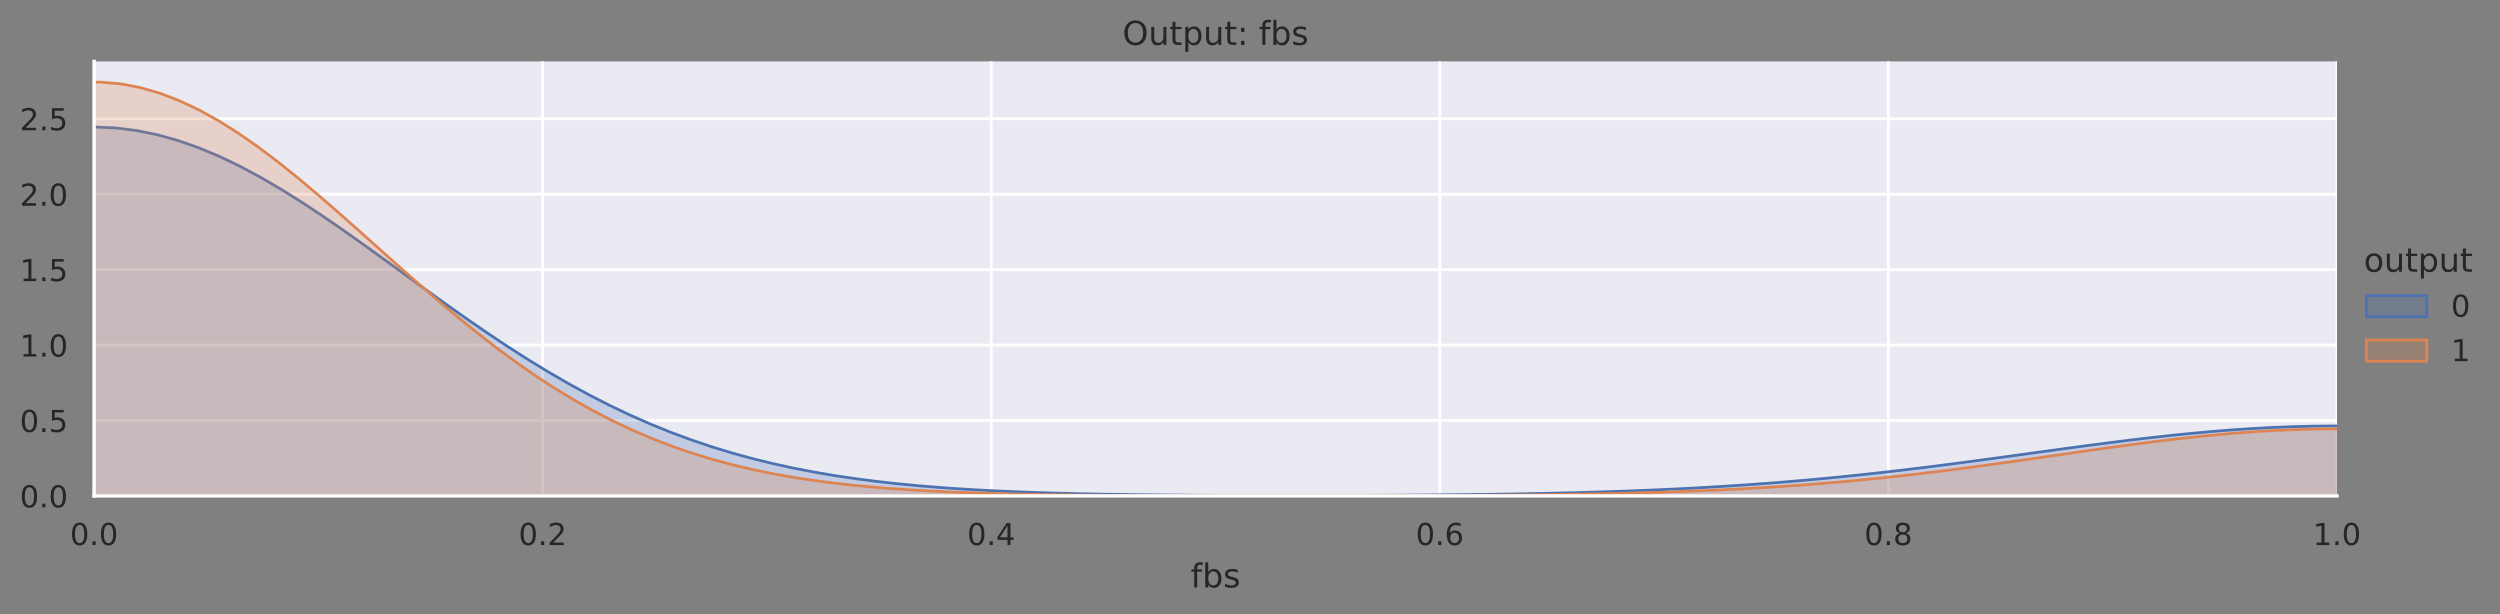<?xml version="1.0" encoding="utf-8" standalone="no"?>
<!DOCTYPE svg PUBLIC "-//W3C//DTD SVG 1.1//EN"
  "http://www.w3.org/Graphics/SVG/1.1/DTD/svg11.dtd">
<!-- Created with matplotlib (https://matplotlib.org/) -->
<svg height="223.178pt" version="1.1" viewBox="0 0 908.532 223.178" width="908.532pt" xmlns="http://www.w3.org/2000/svg" xmlns:xlink="http://www.w3.org/1999/xlink">
 <rect x="0" y="0" width="908.532" height="223.178" fill="#808080" stroke="none"/>
 <defs>
  <style type="text/css">*{stroke-linecap:butt;stroke-linejoin:round;}</style>
 </defs>
 <g id="figure_1">
  <g id="patch_1">
   <path d="M 0 223.178 
L 908.532 223.178 
L 908.532 0 
L 0 0 
z
" style="fill:none;"/>
  </g>
  <g id="axes_1">
   <g id="patch_2">
    <path d="M 34.193 180.218 
L 849.283 180.218 
L 849.283 22.318 
L 34.193 22.318 
z
" style="fill:#eaeaf2;"/>
   </g>
   <g id="matplotlib.axis_1">
    <g id="xtick_1">
     <g id="line2d_1">
      <path clip-path="url(#p1244847b3b)" d="M 34.193 180.218 
L 34.193 22.318 
" style="fill:none;stroke:#ffffff;stroke-linecap:round;"/>
     </g>
     <g id="text_1">
      <!-- 0.0 -->
      <g style="fill:#262626;" transform="translate(25.447 198.076)scale(0.11 -0.11)">
       <defs>
        <path d="M 31.781 66.406 
Q 24.172 66.406 20.328 58.906 
Q 16.5 51.422 16.5 36.375 
Q 16.5 21.391 20.328 13.891 
Q 24.172 6.391 31.781 6.391 
Q 39.453 6.391 43.281 13.891 
Q 47.125 21.391 47.125 36.375 
Q 47.125 51.422 43.281 58.906 
Q 39.453 66.406 31.781 66.406 
z
M 31.781 74.219 
Q 44.047 74.219 50.516 64.516 
Q 56.984 54.828 56.984 36.375 
Q 56.984 17.969 50.516 8.266 
Q 44.047 -1.422 31.781 -1.422 
Q 19.531 -1.422 13.062 8.266 
Q 6.594 17.969 6.594 36.375 
Q 6.594 54.828 13.062 64.516 
Q 19.531 74.219 31.781 74.219 
z
" id="DejaVuSans-48"/>
        <path d="M 10.688 12.406 
L 21 12.406 
L 21 0 
L 10.688 0 
z
" id="DejaVuSans-46"/>
       </defs>
       <use xlink:href="#DejaVuSans-48"/>
       <use x="63.623" xlink:href="#DejaVuSans-46"/>
       <use x="95.41" xlink:href="#DejaVuSans-48"/>
      </g>
     </g>
    </g>
    <g id="xtick_2">
     <g id="line2d_2">
      <path clip-path="url(#p1244847b3b)" d="M 197.211 180.218 
L 197.211 22.318 
" style="fill:none;stroke:#ffffff;stroke-linecap:round;"/>
     </g>
     <g id="text_2">
      <!-- 0.2 -->
      <g style="fill:#262626;" transform="translate(188.465 198.076)scale(0.11 -0.11)">
       <defs>
        <path d="M 19.188 8.297 
L 53.609 8.297 
L 53.609 0 
L 7.328 0 
L 7.328 8.297 
Q 12.938 14.109 22.625 23.891 
Q 32.328 33.688 34.812 36.531 
Q 39.547 41.844 41.422 45.531 
Q 43.312 49.219 43.312 52.781 
Q 43.312 58.594 39.234 62.25 
Q 35.156 65.922 28.609 65.922 
Q 23.969 65.922 18.812 64.312 
Q 13.672 62.703 7.812 59.422 
L 7.812 69.391 
Q 13.766 71.781 18.938 73 
Q 24.125 74.219 28.422 74.219 
Q 39.75 74.219 46.484 68.547 
Q 53.219 62.891 53.219 53.422 
Q 53.219 48.922 51.531 44.891 
Q 49.859 40.875 45.406 35.406 
Q 44.188 33.984 37.641 27.219 
Q 31.109 20.453 19.188 8.297 
z
" id="DejaVuSans-50"/>
       </defs>
       <use xlink:href="#DejaVuSans-48"/>
       <use x="63.623" xlink:href="#DejaVuSans-46"/>
       <use x="95.41" xlink:href="#DejaVuSans-50"/>
      </g>
     </g>
    </g>
    <g id="xtick_3">
     <g id="line2d_3">
      <path clip-path="url(#p1244847b3b)" d="M 360.229 180.218 
L 360.229 22.318 
" style="fill:none;stroke:#ffffff;stroke-linecap:round;"/>
     </g>
     <g id="text_3">
      <!-- 0.4 -->
      <g style="fill:#262626;" transform="translate(351.482 198.076)scale(0.11 -0.11)">
       <defs>
        <path d="M 37.797 64.312 
L 12.891 25.391 
L 37.797 25.391 
z
M 35.203 72.906 
L 47.609 72.906 
L 47.609 25.391 
L 58.016 25.391 
L 58.016 17.188 
L 47.609 17.188 
L 47.609 0 
L 37.797 0 
L 37.797 17.188 
L 4.891 17.188 
L 4.891 26.703 
z
" id="DejaVuSans-52"/>
       </defs>
       <use xlink:href="#DejaVuSans-48"/>
       <use x="63.623" xlink:href="#DejaVuSans-46"/>
       <use x="95.41" xlink:href="#DejaVuSans-52"/>
      </g>
     </g>
    </g>
    <g id="xtick_4">
     <g id="line2d_4">
      <path clip-path="url(#p1244847b3b)" d="M 523.247 180.218 
L 523.247 22.318 
" style="fill:none;stroke:#ffffff;stroke-linecap:round;"/>
     </g>
     <g id="text_4">
      <!-- 0.6 -->
      <g style="fill:#262626;" transform="translate(514.5 198.076)scale(0.11 -0.11)">
       <defs>
        <path d="M 33.016 40.375 
Q 26.375 40.375 22.484 35.828 
Q 18.609 31.297 18.609 23.391 
Q 18.609 15.531 22.484 10.953 
Q 26.375 6.391 33.016 6.391 
Q 39.656 6.391 43.531 10.953 
Q 47.406 15.531 47.406 23.391 
Q 47.406 31.297 43.531 35.828 
Q 39.656 40.375 33.016 40.375 
z
M 52.594 71.297 
L 52.594 62.312 
Q 48.875 64.062 45.094 64.984 
Q 41.312 65.922 37.594 65.922 
Q 27.828 65.922 22.672 59.328 
Q 17.531 52.734 16.797 39.406 
Q 19.672 43.656 24.016 45.922 
Q 28.375 48.188 33.594 48.188 
Q 44.578 48.188 50.953 41.516 
Q 57.328 34.859 57.328 23.391 
Q 57.328 12.156 50.688 5.359 
Q 44.047 -1.422 33.016 -1.422 
Q 20.359 -1.422 13.672 8.266 
Q 6.984 17.969 6.984 36.375 
Q 6.984 53.656 15.188 63.938 
Q 23.391 74.219 37.203 74.219 
Q 40.922 74.219 44.703 73.484 
Q 48.484 72.75 52.594 71.297 
z
" id="DejaVuSans-54"/>
       </defs>
       <use xlink:href="#DejaVuSans-48"/>
       <use x="63.623" xlink:href="#DejaVuSans-46"/>
       <use x="95.41" xlink:href="#DejaVuSans-54"/>
      </g>
     </g>
    </g>
    <g id="xtick_5">
     <g id="line2d_5">
      <path clip-path="url(#p1244847b3b)" d="M 686.265 180.218 
L 686.265 22.318 
" style="fill:none;stroke:#ffffff;stroke-linecap:round;"/>
     </g>
     <g id="text_5">
      <!-- 0.8 -->
      <g style="fill:#262626;" transform="translate(677.518 198.076)scale(0.11 -0.11)">
       <defs>
        <path d="M 31.781 34.625 
Q 24.75 34.625 20.719 30.859 
Q 16.703 27.094 16.703 20.516 
Q 16.703 13.922 20.719 10.156 
Q 24.75 6.391 31.781 6.391 
Q 38.812 6.391 42.859 10.172 
Q 46.922 13.969 46.922 20.516 
Q 46.922 27.094 42.891 30.859 
Q 38.875 34.625 31.781 34.625 
z
M 21.922 38.812 
Q 15.578 40.375 12.031 44.719 
Q 8.5 49.078 8.5 55.328 
Q 8.5 64.062 14.719 69.141 
Q 20.953 74.219 31.781 74.219 
Q 42.672 74.219 48.875 69.141 
Q 55.078 64.062 55.078 55.328 
Q 55.078 49.078 51.531 44.719 
Q 48 40.375 41.703 38.812 
Q 48.828 37.156 52.797 32.312 
Q 56.781 27.484 56.781 20.516 
Q 56.781 9.906 50.312 4.234 
Q 43.844 -1.422 31.781 -1.422 
Q 19.734 -1.422 13.25 4.234 
Q 6.781 9.906 6.781 20.516 
Q 6.781 27.484 10.781 32.312 
Q 14.797 37.156 21.922 38.812 
z
M 18.312 54.391 
Q 18.312 48.734 21.844 45.562 
Q 25.391 42.391 31.781 42.391 
Q 38.141 42.391 41.719 45.562 
Q 45.312 48.734 45.312 54.391 
Q 45.312 60.062 41.719 63.234 
Q 38.141 66.406 31.781 66.406 
Q 25.391 66.406 21.844 63.234 
Q 18.312 60.062 18.312 54.391 
z
" id="DejaVuSans-56"/>
       </defs>
       <use xlink:href="#DejaVuSans-48"/>
       <use x="63.623" xlink:href="#DejaVuSans-46"/>
       <use x="95.41" xlink:href="#DejaVuSans-56"/>
      </g>
     </g>
    </g>
    <g id="xtick_6">
     <g id="line2d_6">
      <path clip-path="url(#p1244847b3b)" d="M 849.283 180.218 
L 849.283 22.318 
" style="fill:none;stroke:#ffffff;stroke-linecap:round;"/>
     </g>
     <g id="text_6">
      <!-- 1.0 -->
      <g style="fill:#262626;" transform="translate(840.536 198.076)scale(0.11 -0.11)">
       <defs>
        <path d="M 12.406 8.297 
L 28.516 8.297 
L 28.516 63.922 
L 10.984 60.406 
L 10.984 69.391 
L 28.422 72.906 
L 38.281 72.906 
L 38.281 8.297 
L 54.391 8.297 
L 54.391 0 
L 12.406 0 
z
" id="DejaVuSans-49"/>
       </defs>
       <use xlink:href="#DejaVuSans-49"/>
       <use x="63.623" xlink:href="#DejaVuSans-46"/>
       <use x="95.41" xlink:href="#DejaVuSans-48"/>
      </g>
     </g>
    </g>
    <g id="text_7">
     <!-- fbs -->
     <g style="fill:#262626;" transform="translate(432.691 213.482)scale(0.12 -0.12)">
      <defs>
       <path d="M 37.109 75.984 
L 37.109 68.5 
L 28.516 68.5 
Q 23.688 68.5 21.797 66.547 
Q 19.922 64.594 19.922 59.516 
L 19.922 54.688 
L 34.719 54.688 
L 34.719 47.703 
L 19.922 47.703 
L 19.922 0 
L 10.891 0 
L 10.891 47.703 
L 2.297 47.703 
L 2.297 54.688 
L 10.891 54.688 
L 10.891 58.5 
Q 10.891 67.625 15.141 71.797 
Q 19.391 75.984 28.609 75.984 
z
" id="DejaVuSans-102"/>
       <path d="M 48.688 27.297 
Q 48.688 37.203 44.609 42.844 
Q 40.531 48.484 33.406 48.484 
Q 26.266 48.484 22.188 42.844 
Q 18.109 37.203 18.109 27.297 
Q 18.109 17.391 22.188 11.75 
Q 26.266 6.109 33.406 6.109 
Q 40.531 6.109 44.609 11.75 
Q 48.688 17.391 48.688 27.297 
z
M 18.109 46.391 
Q 20.953 51.266 25.266 53.625 
Q 29.594 56 35.594 56 
Q 45.562 56 51.781 48.094 
Q 58.016 40.188 58.016 27.297 
Q 58.016 14.406 51.781 6.484 
Q 45.562 -1.422 35.594 -1.422 
Q 29.594 -1.422 25.266 0.953 
Q 20.953 3.328 18.109 8.203 
L 18.109 0 
L 9.078 0 
L 9.078 75.984 
L 18.109 75.984 
z
" id="DejaVuSans-98"/>
       <path d="M 44.281 53.078 
L 44.281 44.578 
Q 40.484 46.531 36.375 47.5 
Q 32.281 48.484 27.875 48.484 
Q 21.188 48.484 17.844 46.438 
Q 14.5 44.391 14.5 40.281 
Q 14.5 37.156 16.891 35.375 
Q 19.281 33.594 26.516 31.984 
L 29.594 31.297 
Q 39.156 29.25 43.188 25.516 
Q 47.219 21.781 47.219 15.094 
Q 47.219 7.469 41.188 3.016 
Q 35.156 -1.422 24.609 -1.422 
Q 20.219 -1.422 15.453 -0.562 
Q 10.688 0.297 5.422 2 
L 5.422 11.281 
Q 10.406 8.688 15.234 7.391 
Q 20.062 6.109 24.812 6.109 
Q 31.156 6.109 34.562 8.281 
Q 37.984 10.453 37.984 14.406 
Q 37.984 18.062 35.516 20.016 
Q 33.062 21.969 24.703 23.781 
L 21.578 24.516 
Q 13.234 26.266 9.516 29.906 
Q 5.812 33.547 5.812 39.891 
Q 5.812 47.609 11.281 51.797 
Q 16.75 56 26.812 56 
Q 31.781 56 36.172 55.266 
Q 40.578 54.547 44.281 53.078 
z
" id="DejaVuSans-115"/>
      </defs>
      <use xlink:href="#DejaVuSans-102"/>
      <use x="35.205" xlink:href="#DejaVuSans-98"/>
      <use x="98.682" xlink:href="#DejaVuSans-115"/>
     </g>
    </g>
   </g>
   <g id="matplotlib.axis_2">
    <g id="ytick_1">
     <g id="line2d_7">
      <path clip-path="url(#p1244847b3b)" d="M 34.193 180.218 
L 849.283 180.218 
" style="fill:none;stroke:#ffffff;stroke-linecap:round;"/>
     </g>
     <g id="text_8">
      <!-- 0.0 -->
      <g style="fill:#262626;" transform="translate(7.2 184.397)scale(0.11 -0.11)">
       <use xlink:href="#DejaVuSans-48"/>
       <use x="63.623" xlink:href="#DejaVuSans-46"/>
       <use x="95.41" xlink:href="#DejaVuSans-48"/>
      </g>
     </g>
    </g>
    <g id="ytick_2">
     <g id="line2d_8">
      <path clip-path="url(#p1244847b3b)" d="M 34.193 152.808 
L 849.283 152.808 
" style="fill:none;stroke:#ffffff;stroke-linecap:round;"/>
     </g>
     <g id="text_9">
      <!-- 0.5 -->
      <g style="fill:#262626;" transform="translate(7.2 156.987)scale(0.11 -0.11)">
       <defs>
        <path d="M 10.797 72.906 
L 49.516 72.906 
L 49.516 64.594 
L 19.828 64.594 
L 19.828 46.734 
Q 21.969 47.469 24.109 47.828 
Q 26.266 48.188 28.422 48.188 
Q 40.625 48.188 47.75 41.5 
Q 54.891 34.812 54.891 23.391 
Q 54.891 11.625 47.562 5.094 
Q 40.234 -1.422 26.906 -1.422 
Q 22.312 -1.422 17.547 -0.641 
Q 12.797 0.141 7.719 1.703 
L 7.719 11.625 
Q 12.109 9.234 16.797 8.062 
Q 21.484 6.891 26.703 6.891 
Q 35.156 6.891 40.078 11.328 
Q 45.016 15.766 45.016 23.391 
Q 45.016 31 40.078 35.438 
Q 35.156 39.891 26.703 39.891 
Q 22.75 39.891 18.812 39.016 
Q 14.891 38.141 10.797 36.281 
z
" id="DejaVuSans-53"/>
       </defs>
       <use xlink:href="#DejaVuSans-48"/>
       <use x="63.623" xlink:href="#DejaVuSans-46"/>
       <use x="95.41" xlink:href="#DejaVuSans-53"/>
      </g>
     </g>
    </g>
    <g id="ytick_3">
     <g id="line2d_9">
      <path clip-path="url(#p1244847b3b)" d="M 34.193 125.397 
L 849.283 125.397 
" style="fill:none;stroke:#ffffff;stroke-linecap:round;"/>
     </g>
     <g id="text_10">
      <!-- 1.0 -->
      <g style="fill:#262626;" transform="translate(7.2 129.577)scale(0.11 -0.11)">
       <use xlink:href="#DejaVuSans-49"/>
       <use x="63.623" xlink:href="#DejaVuSans-46"/>
       <use x="95.41" xlink:href="#DejaVuSans-48"/>
      </g>
     </g>
    </g>
    <g id="ytick_4">
     <g id="line2d_10">
      <path clip-path="url(#p1244847b3b)" d="M 34.193 97.987 
L 849.283 97.987 
" style="fill:none;stroke:#ffffff;stroke-linecap:round;"/>
     </g>
     <g id="text_11">
      <!-- 1.5 -->
      <g style="fill:#262626;" transform="translate(7.2 102.166)scale(0.11 -0.11)">
       <use xlink:href="#DejaVuSans-49"/>
       <use x="63.623" xlink:href="#DejaVuSans-46"/>
       <use x="95.41" xlink:href="#DejaVuSans-53"/>
      </g>
     </g>
    </g>
    <g id="ytick_5">
     <g id="line2d_11">
      <path clip-path="url(#p1244847b3b)" d="M 34.193 70.577 
L 849.283 70.577 
" style="fill:none;stroke:#ffffff;stroke-linecap:round;"/>
     </g>
     <g id="text_12">
      <!-- 2.0 -->
      <g style="fill:#262626;" transform="translate(7.2 74.756)scale(0.11 -0.11)">
       <use xlink:href="#DejaVuSans-50"/>
       <use x="63.623" xlink:href="#DejaVuSans-46"/>
       <use x="95.41" xlink:href="#DejaVuSans-48"/>
      </g>
     </g>
    </g>
    <g id="ytick_6">
     <g id="line2d_12">
      <path clip-path="url(#p1244847b3b)" d="M 34.193 43.166 
L 849.283 43.166 
" style="fill:none;stroke:#ffffff;stroke-linecap:round;"/>
     </g>
     <g id="text_13">
      <!-- 2.5 -->
      <g style="fill:#262626;" transform="translate(7.2 47.346)scale(0.11 -0.11)">
       <use xlink:href="#DejaVuSans-50"/>
       <use x="63.623" xlink:href="#DejaVuSans-46"/>
       <use x="95.41" xlink:href="#DejaVuSans-53"/>
      </g>
     </g>
    </g>
   </g>
   <g id="PolyCollection_1">
    <path clip-path="url(#p1244847b3b)" d="M -301.151 178.729 
L -301.151 180.218 
L -293.685 180.218 
L -286.219 180.218 
L -278.752 180.218 
L -271.286 180.218 
L -263.82 180.218 
L -256.354 180.218 
L -248.887 180.218 
L -241.421 180.218 
L -233.955 180.218 
L -226.489 180.218 
L -219.023 180.218 
L -211.556 180.218 
L -204.09 180.218 
L -196.624 180.218 
L -189.158 180.218 
L -181.691 180.218 
L -174.225 180.218 
L -166.759 180.218 
L -159.293 180.218 
L -151.827 180.218 
L -144.36 180.218 
L -136.894 180.218 
L -129.428 180.218 
L -121.962 180.218 
L -114.495 180.218 
L -107.029 180.218 
L -99.563 180.218 
L -92.097 180.218 
L -84.631 180.218 
L -77.164 180.218 
L -69.698 180.218 
L -62.232 180.218 
L -54.766 180.218 
L -47.299 180.218 
L -39.833 180.218 
L -32.367 180.218 
L -24.901 180.218 
L -17.435 180.218 
L -9.968 180.218 
L -2.502 180.218 
L 4.964 180.218 
L 12.43 180.218 
L 19.897 180.218 
L 27.363 180.218 
L 34.829 180.218 
L 42.295 180.218 
L 49.761 180.218 
L 57.228 180.218 
L 64.694 180.218 
L 72.16 180.218 
L 79.626 180.218 
L 87.093 180.218 
L 94.559 180.218 
L 102.025 180.218 
L 109.491 180.218 
L 116.957 180.218 
L 124.424 180.218 
L 131.89 180.218 
L 139.356 180.218 
L 146.822 180.218 
L 154.289 180.218 
L 161.755 180.218 
L 169.221 180.218 
L 176.687 180.218 
L 184.153 180.218 
L 191.62 180.218 
L 199.086 180.218 
L 206.552 180.218 
L 214.018 180.218 
L 221.484 180.218 
L 228.951 180.218 
L 236.417 180.218 
L 243.883 180.218 
L 251.349 180.218 
L 258.816 180.218 
L 266.282 180.218 
L 273.748 180.218 
L 281.214 180.218 
L 288.68 180.218 
L 296.147 180.218 
L 303.613 180.218 
L 311.079 180.218 
L 318.545 180.218 
L 326.012 180.218 
L 333.478 180.218 
L 340.944 180.218 
L 348.41 180.218 
L 355.876 180.218 
L 363.343 180.218 
L 370.809 180.218 
L 378.275 180.218 
L 385.741 180.218 
L 393.208 180.218 
L 400.674 180.218 
L 408.14 180.218 
L 415.606 180.218 
L 423.072 180.218 
L 430.539 180.218 
L 438.005 180.218 
L 445.471 180.218 
L 452.937 180.218 
L 460.404 180.218 
L 467.87 180.218 
L 475.336 180.218 
L 482.802 180.218 
L 490.268 180.218 
L 497.735 180.218 
L 505.201 180.218 
L 512.667 180.218 
L 520.133 180.218 
L 527.6 180.218 
L 535.066 180.218 
L 542.532 180.218 
L 549.998 180.218 
L 557.464 180.218 
L 564.931 180.218 
L 572.397 180.218 
L 579.863 180.218 
L 587.329 180.218 
L 594.796 180.218 
L 602.262 180.218 
L 609.728 180.218 
L 617.194 180.218 
L 624.66 180.218 
L 632.127 180.218 
L 639.593 180.218 
L 647.059 180.218 
L 654.525 180.218 
L 661.992 180.218 
L 669.458 180.218 
L 676.924 180.218 
L 684.39 180.218 
L 691.856 180.218 
L 699.323 180.218 
L 706.789 180.218 
L 714.255 180.218 
L 721.721 180.218 
L 729.188 180.218 
L 736.654 180.218 
L 744.12 180.218 
L 751.586 180.218 
L 759.052 180.218 
L 766.519 180.218 
L 773.985 180.218 
L 781.451 180.218 
L 788.917 180.218 
L 796.384 180.218 
L 803.85 180.218 
L 811.316 180.218 
L 818.782 180.218 
L 826.248 180.218 
L 833.715 180.218 
L 841.181 180.218 
L 848.647 180.218 
L 856.113 180.218 
L 863.58 180.218 
L 871.046 180.218 
L 878.512 180.218 
L 885.978 180.218 
L 893.444 180.218 
L 900.911 180.218 
L 908.377 180.218 
L 915.843 180.218 
L 923.309 180.218 
L 930.775 180.218 
L 938.242 180.218 
L 945.708 180.218 
L 953.174 180.218 
L 960.64 180.218 
L 968.107 180.218 
L 975.573 180.218 
L 983.039 180.218 
L 990.505 180.218 
L 997.971 180.218 
L 1005.438 180.218 
L 1012.904 180.218 
L 1020.37 180.218 
L 1027.836 180.218 
L 1035.303 180.218 
L 1042.769 180.218 
L 1050.235 180.218 
L 1057.701 180.218 
L 1065.167 180.218 
L 1072.634 180.218 
L 1080.1 180.218 
L 1087.566 180.218 
L 1095.032 180.218 
L 1102.499 180.218 
L 1109.965 180.218 
L 1117.431 180.218 
L 1124.897 180.218 
L 1132.363 180.218 
L 1139.83 180.218 
L 1147.296 180.218 
L 1154.762 180.218 
L 1162.228 180.218 
L 1169.695 180.218 
L 1177.161 180.218 
L 1184.627 180.218 
L 1184.627 179.936 
L 1184.627 179.936 
L 1177.161 179.874 
L 1169.695 179.8 
L 1162.228 179.713 
L 1154.762 179.611 
L 1147.296 179.491 
L 1139.83 179.351 
L 1132.363 179.189 
L 1124.897 179.002 
L 1117.431 178.787 
L 1109.965 178.542 
L 1102.499 178.264 
L 1095.032 177.95 
L 1087.566 177.597 
L 1080.1 177.203 
L 1072.634 176.764 
L 1065.167 176.28 
L 1057.701 175.748 
L 1050.235 175.166 
L 1042.769 174.534 
L 1035.303 173.852 
L 1027.836 173.119 
L 1020.37 172.338 
L 1012.904 171.509 
L 1005.438 170.636 
L 997.971 169.722 
L 990.505 168.773 
L 983.039 167.793 
L 975.573 166.789 
L 968.107 165.768 
L 960.64 164.74 
L 953.174 163.711 
L 945.708 162.693 
L 938.242 161.695 
L 930.775 160.728 
L 923.309 159.801 
L 915.843 158.925 
L 908.377 158.11 
L 900.911 157.367 
L 893.444 156.703 
L 885.978 156.128 
L 878.512 155.649 
L 871.046 155.272 
L 863.58 155.002 
L 856.113 154.842 
L 848.647 154.795 
L 841.181 154.861 
L 833.715 155.04 
L 826.248 155.329 
L 818.782 155.724 
L 811.316 156.22 
L 803.85 156.81 
L 796.384 157.488 
L 788.917 158.244 
L 781.451 159.07 
L 773.985 159.955 
L 766.519 160.89 
L 759.052 161.863 
L 751.586 162.866 
L 744.12 163.886 
L 736.654 164.915 
L 729.188 165.943 
L 721.721 166.961 
L 714.255 167.961 
L 706.789 168.937 
L 699.323 169.88 
L 691.856 170.788 
L 684.39 171.653 
L 676.924 172.474 
L 669.458 173.248 
L 661.992 173.972 
L 654.525 174.646 
L 647.059 175.269 
L 639.593 175.842 
L 632.127 176.366 
L 624.66 176.842 
L 617.194 177.273 
L 609.728 177.66 
L 602.262 178.006 
L 594.796 178.313 
L 587.329 178.585 
L 579.863 178.825 
L 572.397 179.034 
L 564.931 179.216 
L 557.464 179.374 
L 549.998 179.509 
L 542.532 179.625 
L 535.066 179.723 
L 527.6 179.806 
L 520.133 179.875 
L 512.667 179.931 
L 505.201 179.977 
L 497.735 180.012 
L 490.268 180.039 
L 482.802 180.058 
L 475.336 180.068 
L 467.87 180.071 
L 460.404 180.065 
L 452.937 180.051 
L 445.471 180.027 
L 438.005 179.992 
L 430.539 179.946 
L 423.072 179.885 
L 415.606 179.807 
L 408.14 179.71 
L 400.674 179.589 
L 393.208 179.44 
L 385.741 179.26 
L 378.275 179.04 
L 370.809 178.776 
L 363.343 178.46 
L 355.876 178.084 
L 348.41 177.638 
L 340.944 177.113 
L 333.478 176.497 
L 326.012 175.778 
L 318.545 174.944 
L 311.079 173.982 
L 303.613 172.876 
L 296.147 171.613 
L 288.68 170.177 
L 281.214 168.554 
L 273.748 166.729 
L 266.282 164.688 
L 258.816 162.418 
L 251.349 159.906 
L 243.883 157.143 
L 236.417 154.122 
L 228.951 150.835 
L 221.484 147.283 
L 214.018 143.465 
L 206.552 139.387 
L 199.086 135.058 
L 191.62 130.493 
L 184.153 125.71 
L 176.687 120.733 
L 169.221 115.591 
L 161.755 110.317 
L 154.289 104.948 
L 146.822 99.529 
L 139.356 94.104 
L 131.89 88.723 
L 124.424 83.439 
L 116.957 78.306 
L 109.491 73.377 
L 102.025 68.71 
L 94.559 64.356 
L 87.093 60.368 
L 79.626 56.795 
L 72.16 53.681 
L 64.694 51.066 
L 57.228 48.984 
L 49.761 47.461 
L 42.295 46.519 
L 34.829 46.17 
L 27.363 46.418 
L 19.897 47.259 
L 12.43 48.684 
L 4.964 50.673 
L -2.502 53.2 
L -9.968 56.231 
L -17.435 59.729 
L -24.901 63.65 
L -32.367 67.945 
L -39.833 72.563 
L -47.299 77.451 
L -54.766 82.553 
L -62.232 87.815 
L -69.698 93.183 
L -77.164 98.604 
L -84.631 104.028 
L -92.097 109.408 
L -99.563 114.701 
L -107.029 119.869 
L -114.495 124.876 
L -121.962 129.694 
L -129.428 134.297 
L -136.894 138.667 
L -144.36 142.789 
L -151.827 146.651 
L -159.293 150.249 
L -166.759 153.581 
L -174.225 156.647 
L -181.691 159.454 
L -189.158 162.007 
L -196.624 164.318 
L -204.09 166.397 
L -211.556 168.258 
L -219.023 169.915 
L -226.489 171.381 
L -233.955 172.673 
L -241.421 173.804 
L -248.887 174.79 
L -256.354 175.645 
L -263.82 176.382 
L -271.286 177.015 
L -278.752 177.556 
L -286.219 178.015 
L -293.685 178.403 
L -301.151 178.729 
z
" style="fill:#4c72b0;fill-opacity:0.25;stroke:#4c72b0;"/>
   </g>
   <g id="PolyCollection_2">
    <path clip-path="url(#p1244847b3b)" d="M -271.773 178.547 
L -271.773 180.218 
L -264.602 180.218 
L -257.431 180.218 
L -250.26 180.218 
L -243.089 180.218 
L -235.918 180.218 
L -228.747 180.218 
L -221.576 180.218 
L -214.405 180.218 
L -207.234 180.218 
L -200.063 180.218 
L -192.892 180.218 
L -185.721 180.218 
L -178.55 180.218 
L -171.379 180.218 
L -164.209 180.218 
L -157.038 180.218 
L -149.867 180.218 
L -142.696 180.218 
L -135.525 180.218 
L -128.354 180.218 
L -121.183 180.218 
L -114.012 180.218 
L -106.841 180.218 
L -99.67 180.218 
L -92.499 180.218 
L -85.328 180.218 
L -78.157 180.218 
L -70.986 180.218 
L -63.815 180.218 
L -56.644 180.218 
L -49.473 180.218 
L -42.302 180.218 
L -35.131 180.218 
L -27.96 180.218 
L -20.789 180.218 
L -13.618 180.218 
L -6.447 180.218 
L 0.724 180.218 
L 7.895 180.218 
L 15.066 180.218 
L 22.237 180.218 
L 29.408 180.218 
L 36.578 180.218 
L 43.749 180.218 
L 50.92 180.218 
L 58.091 180.218 
L 65.262 180.218 
L 72.433 180.218 
L 79.604 180.218 
L 86.775 180.218 
L 93.946 180.218 
L 101.117 180.218 
L 108.288 180.218 
L 115.459 180.218 
L 122.63 180.218 
L 129.801 180.218 
L 136.972 180.218 
L 144.143 180.218 
L 151.314 180.218 
L 158.485 180.218 
L 165.656 180.218 
L 172.827 180.218 
L 179.998 180.218 
L 187.169 180.218 
L 194.34 180.218 
L 201.511 180.218 
L 208.682 180.218 
L 215.853 180.218 
L 223.024 180.218 
L 230.195 180.218 
L 237.366 180.218 
L 244.536 180.218 
L 251.707 180.218 
L 258.878 180.218 
L 266.049 180.218 
L 273.22 180.218 
L 280.391 180.218 
L 287.562 180.218 
L 294.733 180.218 
L 301.904 180.218 
L 309.075 180.218 
L 316.246 180.218 
L 323.417 180.218 
L 330.588 180.218 
L 337.759 180.218 
L 344.93 180.218 
L 352.101 180.218 
L 359.272 180.218 
L 366.443 180.218 
L 373.614 180.218 
L 380.785 180.218 
L 387.956 180.218 
L 395.127 180.218 
L 402.298 180.218 
L 409.469 180.218 
L 416.64 180.218 
L 423.811 180.218 
L 430.982 180.218 
L 438.153 180.218 
L 445.324 180.218 
L 452.494 180.218 
L 459.665 180.218 
L 466.836 180.218 
L 474.007 180.218 
L 481.178 180.218 
L 488.349 180.218 
L 495.52 180.218 
L 502.691 180.218 
L 509.862 180.218 
L 517.033 180.218 
L 524.204 180.218 
L 531.375 180.218 
L 538.546 180.218 
L 545.717 180.218 
L 552.888 180.218 
L 560.059 180.218 
L 567.23 180.218 
L 574.401 180.218 
L 581.572 180.218 
L 588.743 180.218 
L 595.914 180.218 
L 603.085 180.218 
L 610.256 180.218 
L 617.427 180.218 
L 624.598 180.218 
L 631.769 180.218 
L 638.94 180.218 
L 646.111 180.218 
L 653.281 180.218 
L 660.452 180.218 
L 667.623 180.218 
L 674.794 180.218 
L 681.965 180.218 
L 689.136 180.218 
L 696.307 180.218 
L 703.478 180.218 
L 710.649 180.218 
L 717.82 180.218 
L 724.991 180.218 
L 732.162 180.218 
L 739.333 180.218 
L 746.504 180.218 
L 753.675 180.218 
L 760.846 180.218 
L 768.017 180.218 
L 775.188 180.218 
L 782.359 180.218 
L 789.53 180.218 
L 796.701 180.218 
L 803.872 180.218 
L 811.043 180.218 
L 818.214 180.218 
L 825.385 180.218 
L 832.556 180.218 
L 839.727 180.218 
L 846.898 180.218 
L 854.069 180.218 
L 861.239 180.218 
L 868.41 180.218 
L 875.581 180.218 
L 882.752 180.218 
L 889.923 180.218 
L 897.094 180.218 
L 904.265 180.218 
L 911.436 180.218 
L 918.607 180.218 
L 925.778 180.218 
L 932.949 180.218 
L 940.12 180.218 
L 947.291 180.218 
L 954.462 180.218 
L 961.633 180.218 
L 968.804 180.218 
L 975.975 180.218 
L 983.146 180.218 
L 990.317 180.218 
L 997.488 180.218 
L 1004.659 180.218 
L 1011.83 180.218 
L 1019.001 180.218 
L 1026.172 180.218 
L 1033.343 180.218 
L 1040.514 180.218 
L 1047.685 180.218 
L 1054.856 180.218 
L 1062.026 180.218 
L 1069.197 180.218 
L 1076.368 180.218 
L 1083.539 180.218 
L 1090.71 180.218 
L 1097.881 180.218 
L 1105.052 180.218 
L 1112.223 180.218 
L 1119.394 180.218 
L 1126.565 180.218 
L 1133.736 180.218 
L 1140.907 180.218 
L 1148.078 180.218 
L 1155.249 180.218 
L 1155.249 179.947 
L 1155.249 179.947 
L 1148.078 179.885 
L 1140.907 179.809 
L 1133.736 179.72 
L 1126.565 179.613 
L 1119.394 179.488 
L 1112.223 179.34 
L 1105.052 179.168 
L 1097.881 178.969 
L 1090.71 178.739 
L 1083.539 178.476 
L 1076.368 178.175 
L 1069.197 177.835 
L 1062.026 177.452 
L 1054.856 177.023 
L 1047.685 176.545 
L 1040.514 176.017 
L 1033.343 175.437 
L 1026.172 174.804 
L 1019.001 174.117 
L 1011.83 173.376 
L 1004.659 172.584 
L 997.488 171.742 
L 990.317 170.853 
L 983.146 169.922 
L 975.975 168.955 
L 968.804 167.957 
L 961.633 166.937 
L 954.462 165.903 
L 947.291 164.864 
L 940.12 163.831 
L 932.949 162.815 
L 925.778 161.828 
L 918.607 160.88 
L 911.436 159.983 
L 904.265 159.149 
L 897.094 158.389 
L 889.923 157.714 
L 882.752 157.131 
L 875.581 156.651 
L 868.41 156.279 
L 861.239 156.021 
L 854.069 155.881 
L 846.898 155.861 
L 839.727 155.961 
L 832.556 156.179 
L 825.385 156.514 
L 818.214 156.959 
L 811.043 157.508 
L 803.872 158.153 
L 796.701 158.886 
L 789.53 159.696 
L 782.359 160.573 
L 775.188 161.505 
L 768.017 162.481 
L 760.846 163.489 
L 753.675 164.517 
L 746.504 165.555 
L 739.333 166.592 
L 732.162 167.618 
L 724.991 168.624 
L 717.82 169.602 
L 710.649 170.546 
L 703.478 171.449 
L 696.307 172.307 
L 689.136 173.117 
L 681.965 173.875 
L 674.794 174.58 
L 667.623 175.231 
L 660.452 175.829 
L 653.281 176.374 
L 646.111 176.868 
L 638.94 177.313 
L 631.769 177.712 
L 624.598 178.066 
L 617.427 178.379 
L 610.256 178.655 
L 603.085 178.896 
L 595.914 179.105 
L 588.743 179.286 
L 581.572 179.441 
L 574.401 179.573 
L 567.23 179.686 
L 560.059 179.781 
L 552.888 179.861 
L 545.717 179.927 
L 538.546 179.982 
L 531.375 180.028 
L 524.204 180.065 
L 517.033 180.095 
L 509.862 180.119 
L 502.691 180.139 
L 495.52 180.153 
L 488.349 180.164 
L 481.178 180.172 
L 474.007 180.176 
L 466.836 180.178 
L 459.665 180.177 
L 452.494 180.172 
L 445.324 180.164 
L 438.153 180.152 
L 430.982 180.135 
L 423.811 180.112 
L 416.64 180.082 
L 409.469 180.043 
L 402.298 179.993 
L 395.127 179.93 
L 387.956 179.85 
L 380.785 179.75 
L 373.614 179.626 
L 366.443 179.472 
L 359.272 179.282 
L 352.101 179.05 
L 344.93 178.767 
L 337.759 178.425 
L 330.588 178.013 
L 323.417 177.52 
L 316.246 176.933 
L 309.075 176.238 
L 301.904 175.419 
L 294.733 174.461 
L 287.562 173.345 
L 280.391 172.053 
L 273.22 170.567 
L 266.049 168.866 
L 258.878 166.931 
L 251.707 164.744 
L 244.536 162.285 
L 237.366 159.537 
L 230.195 156.487 
L 223.024 153.12 
L 215.853 149.429 
L 208.682 145.407 
L 201.511 141.054 
L 194.34 136.375 
L 187.169 131.378 
L 179.998 126.079 
L 172.827 120.502 
L 165.656 114.676 
L 158.485 108.635 
L 151.314 102.423 
L 144.143 96.09 
L 136.972 89.689 
L 129.801 83.282 
L 122.63 76.933 
L 115.459 70.711 
L 108.288 64.686 
L 101.117 58.932 
L 93.946 53.518 
L 86.775 48.516 
L 79.604 43.991 
L 72.433 40.006 
L 65.262 36.616 
L 58.091 33.869 
L 50.92 31.806 
L 43.749 30.455 
L 36.578 29.837 
L 29.408 29.962 
L 22.237 30.826 
L 15.066 32.418 
L 7.895 34.715 
L 0.724 37.682 
L -6.447 41.277 
L -13.618 45.449 
L -20.789 50.141 
L -27.96 55.288 
L -35.131 60.824 
L -42.302 66.677 
L -49.473 72.775 
L -56.644 79.048 
L -63.815 85.424 
L -70.986 91.836 
L -78.157 98.221 
L -85.328 104.519 
L -92.499 110.679 
L -99.67 116.652 
L -106.841 122.399 
L -114.012 127.885 
L -121.183 133.085 
L -128.354 137.977 
L -135.525 142.548 
L -142.696 146.791 
L -149.867 150.701 
L -157.038 154.283 
L -164.209 157.543 
L -171.379 160.49 
L -178.55 163.139 
L -185.721 165.505 
L -192.892 167.606 
L -200.063 169.461 
L -207.234 171.088 
L -214.405 172.507 
L -221.576 173.737 
L -228.747 174.798 
L -235.918 175.708 
L -243.089 176.484 
L -250.26 177.141 
L -257.431 177.695 
L -264.602 178.16 
L -271.773 178.547 
z
" style="fill:#dd8452;fill-opacity:0.25;stroke:#dd8452;"/>
   </g>
   <g id="patch_3">
    <path d="M 34.193 180.218 
L 34.193 22.318 
" style="fill:none;stroke:#ffffff;stroke-linecap:square;stroke-linejoin:miter;stroke-width:1.25;"/>
   </g>
   <g id="patch_4">
    <path d="M 34.193 180.218 
L 849.283 180.218 
" style="fill:none;stroke:#ffffff;stroke-linecap:square;stroke-linejoin:miter;stroke-width:1.25;"/>
   </g>
   <g id="text_14">
    <!-- Output: fbs -->
    <g style="fill:#262626;" transform="translate(407.921 16.318)scale(0.12 -0.12)">
     <defs>
      <path d="M 39.406 66.219 
Q 28.656 66.219 22.328 58.203 
Q 16.016 50.203 16.016 36.375 
Q 16.016 22.609 22.328 14.594 
Q 28.656 6.594 39.406 6.594 
Q 50.141 6.594 56.422 14.594 
Q 62.703 22.609 62.703 36.375 
Q 62.703 50.203 56.422 58.203 
Q 50.141 66.219 39.406 66.219 
z
M 39.406 74.219 
Q 54.734 74.219 63.906 63.938 
Q 73.094 53.656 73.094 36.375 
Q 73.094 19.141 63.906 8.859 
Q 54.734 -1.422 39.406 -1.422 
Q 24.031 -1.422 14.812 8.828 
Q 5.609 19.094 5.609 36.375 
Q 5.609 53.656 14.812 63.938 
Q 24.031 74.219 39.406 74.219 
z
" id="DejaVuSans-79"/>
      <path d="M 8.5 21.578 
L 8.5 54.688 
L 17.484 54.688 
L 17.484 21.922 
Q 17.484 14.156 20.5 10.266 
Q 23.531 6.391 29.594 6.391 
Q 36.859 6.391 41.078 11.031 
Q 45.312 15.672 45.312 23.688 
L 45.312 54.688 
L 54.297 54.688 
L 54.297 0 
L 45.312 0 
L 45.312 8.406 
Q 42.047 3.422 37.719 1 
Q 33.406 -1.422 27.688 -1.422 
Q 18.266 -1.422 13.375 4.438 
Q 8.5 10.297 8.5 21.578 
z
M 31.109 56 
z
" id="DejaVuSans-117"/>
      <path d="M 18.312 70.219 
L 18.312 54.688 
L 36.812 54.688 
L 36.812 47.703 
L 18.312 47.703 
L 18.312 18.016 
Q 18.312 11.328 20.141 9.422 
Q 21.969 7.516 27.594 7.516 
L 36.812 7.516 
L 36.812 0 
L 27.594 0 
Q 17.188 0 13.234 3.875 
Q 9.281 7.766 9.281 18.016 
L 9.281 47.703 
L 2.688 47.703 
L 2.688 54.688 
L 9.281 54.688 
L 9.281 70.219 
z
" id="DejaVuSans-116"/>
      <path d="M 18.109 8.203 
L 18.109 -20.797 
L 9.078 -20.797 
L 9.078 54.688 
L 18.109 54.688 
L 18.109 46.391 
Q 20.953 51.266 25.266 53.625 
Q 29.594 56 35.594 56 
Q 45.562 56 51.781 48.094 
Q 58.016 40.188 58.016 27.297 
Q 58.016 14.406 51.781 6.484 
Q 45.562 -1.422 35.594 -1.422 
Q 29.594 -1.422 25.266 0.953 
Q 20.953 3.328 18.109 8.203 
z
M 48.688 27.297 
Q 48.688 37.203 44.609 42.844 
Q 40.531 48.484 33.406 48.484 
Q 26.266 48.484 22.188 42.844 
Q 18.109 37.203 18.109 27.297 
Q 18.109 17.391 22.188 11.75 
Q 26.266 6.109 33.406 6.109 
Q 40.531 6.109 44.609 11.75 
Q 48.688 17.391 48.688 27.297 
z
" id="DejaVuSans-112"/>
      <path d="M 11.719 12.406 
L 22.016 12.406 
L 22.016 0 
L 11.719 0 
z
M 11.719 51.703 
L 22.016 51.703 
L 22.016 39.312 
L 11.719 39.312 
z
" id="DejaVuSans-58"/>
      <path id="DejaVuSans-32"/>
     </defs>
     <use xlink:href="#DejaVuSans-79"/>
     <use x="78.711" xlink:href="#DejaVuSans-117"/>
     <use x="142.09" xlink:href="#DejaVuSans-116"/>
     <use x="181.299" xlink:href="#DejaVuSans-112"/>
     <use x="244.775" xlink:href="#DejaVuSans-117"/>
     <use x="308.154" xlink:href="#DejaVuSans-116"/>
     <use x="347.363" xlink:href="#DejaVuSans-58"/>
     <use x="381.055" xlink:href="#DejaVuSans-32"/>
     <use x="412.842" xlink:href="#DejaVuSans-102"/>
     <use x="448.047" xlink:href="#DejaVuSans-98"/>
     <use x="511.523" xlink:href="#DejaVuSans-115"/>
    </g>
   </g>
  </g>
  <g id="legend_1">
   <g id="text_15">
    <!-- output -->
    <g style="fill:#262626;" transform="translate(859.052 98.754)scale(0.12 -0.12)">
     <defs>
      <path d="M 30.609 48.391 
Q 23.391 48.391 19.188 42.75 
Q 14.984 37.109 14.984 27.297 
Q 14.984 17.484 19.156 11.844 
Q 23.344 6.203 30.609 6.203 
Q 37.797 6.203 41.984 11.859 
Q 46.188 17.531 46.188 27.297 
Q 46.188 37.016 41.984 42.703 
Q 37.797 48.391 30.609 48.391 
z
M 30.609 56 
Q 42.328 56 49.016 48.375 
Q 55.719 40.766 55.719 27.297 
Q 55.719 13.875 49.016 6.219 
Q 42.328 -1.422 30.609 -1.422 
Q 18.844 -1.422 12.172 6.219 
Q 5.516 13.875 5.516 27.297 
Q 5.516 40.766 12.172 48.375 
Q 18.844 56 30.609 56 
z
" id="DejaVuSans-111"/>
     </defs>
     <use xlink:href="#DejaVuSans-111"/>
     <use x="61.182" xlink:href="#DejaVuSans-117"/>
     <use x="124.561" xlink:href="#DejaVuSans-116"/>
     <use x="163.77" xlink:href="#DejaVuSans-112"/>
     <use x="227.246" xlink:href="#DejaVuSans-117"/>
     <use x="290.625" xlink:href="#DejaVuSans-116"/>
    </g>
   </g>
   <g id="patch_5">
    <path d="M 859.943 115.108 
L 881.943 115.108 
L 881.943 107.408 
L 859.943 107.408 
z
" style="fill:#4c72b0;fill-opacity:0.25;stroke:#4c72b0;stroke-linejoin:miter;"/>
   </g>
   <g id="text_16">
    <!-- 0 -->
    <g style="fill:#262626;" transform="translate(890.743 115.108)scale(0.11 -0.11)">
     <use xlink:href="#DejaVuSans-48"/>
    </g>
   </g>
   <g id="patch_6">
    <path d="M 859.943 131.254 
L 881.943 131.254 
L 881.943 123.554 
L 859.943 123.554 
z
" style="fill:#dd8452;fill-opacity:0.25;stroke:#dd8452;stroke-linejoin:miter;"/>
   </g>
   <g id="text_17">
    <!-- 1 -->
    <g style="fill:#262626;" transform="translate(890.743 131.254)scale(0.11 -0.11)">
     <use xlink:href="#DejaVuSans-49"/>
    </g>
   </g>
  </g>
 </g>
 <defs>
  <clipPath id="p1244847b3b">
   <rect height="157.9" width="815.089" x="34.193" y="22.318"/>
  </clipPath>
 </defs>
</svg>
